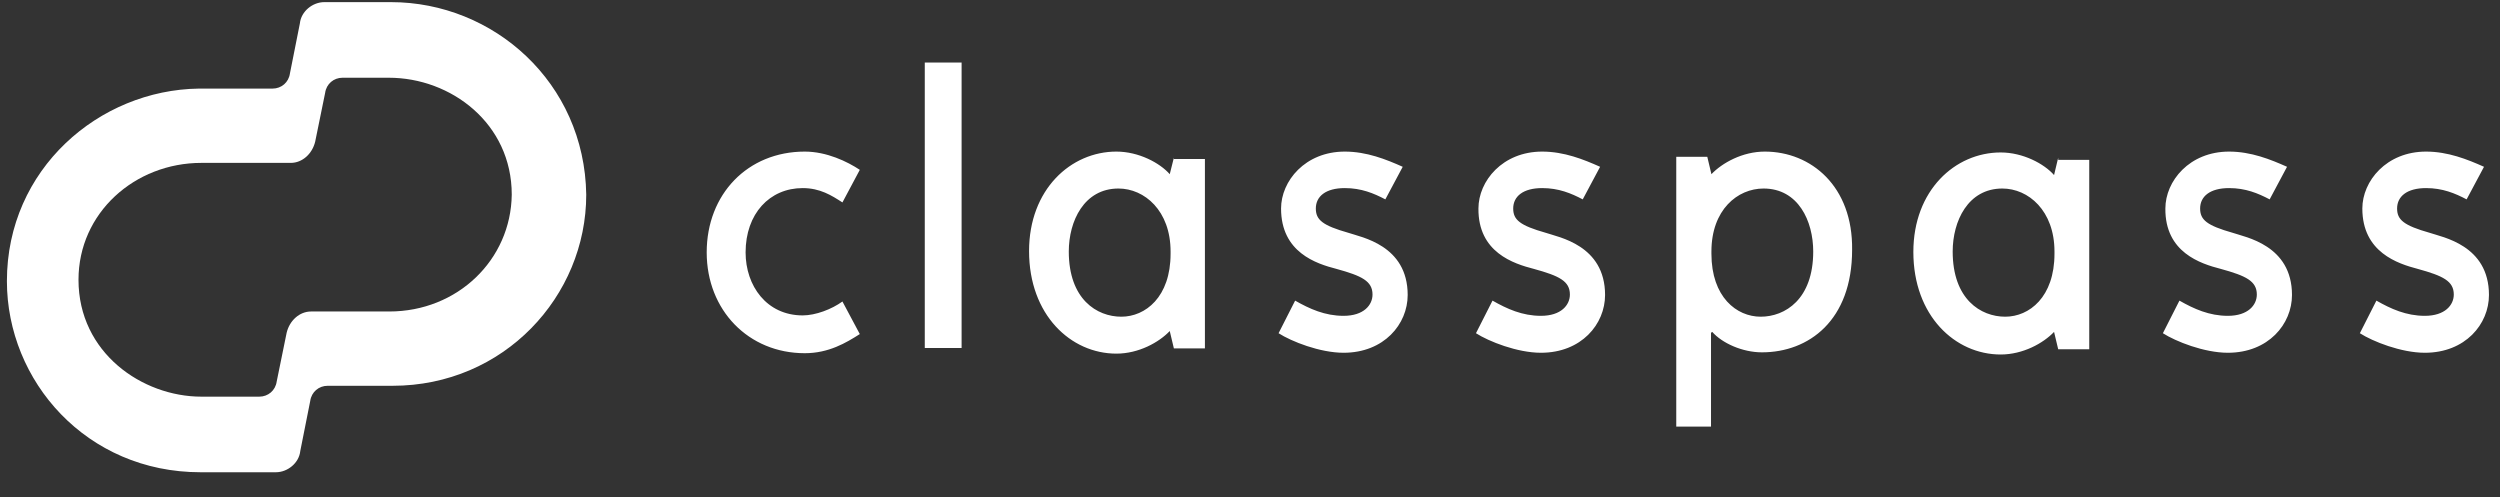 <svg width="181" height="36" viewBox="0 0 181 36" fill="none" xmlns="http://www.w3.org/2000/svg">
    <rect x="0" y="0" width="181" height="36" fill="#333333" stroke="none"/>
    <g clip-path="url(#clip0_1_6311)">
        <path
            d="M58.116 22.835C55.509 22.835 53.981 20.696 53.981 18.273C53.981 15.474 55.719 13.618 58.116 13.618C59.374 13.618 60.213 14.152 60.992 14.656L62.25 12.296C61.351 11.699 59.853 10.975 58.265 10.975C54.131 10.975 51.165 14.058 51.165 18.273C51.165 22.457 54.191 25.572 58.265 25.572C60.003 25.572 61.261 24.817 62.25 24.187L60.992 21.828C60.213 22.394 59.044 22.835 58.116 22.835ZM66.954 4.526H69.62V25.194H66.954V4.526ZM84.989 11.416L84.69 12.611C83.971 11.793 82.443 10.975 80.825 10.975C77.529 10.975 74.504 13.712 74.504 18.179C74.504 22.803 77.529 25.603 80.825 25.603C82.443 25.603 83.911 24.785 84.69 23.967L84.989 25.226H87.236V11.51H84.989V11.416ZM84.75 18.368C84.75 21.514 82.922 22.929 81.184 22.929C79.417 22.929 77.38 21.671 77.38 18.21C77.38 16.008 78.488 13.649 80.975 13.649C82.862 13.649 84.75 15.253 84.75 18.21V18.368ZM96.764 19.469C98.591 19.972 99.37 20.35 99.37 21.325C99.37 22.08 98.741 22.866 97.273 22.866C95.925 22.866 94.816 22.363 93.768 21.765L92.569 24.125C93.498 24.722 95.565 25.54 97.273 25.54C100.209 25.54 101.916 23.464 101.916 21.356C101.916 17.738 98.531 17.172 97.632 16.858C95.745 16.323 95.266 15.914 95.266 15.096C95.266 14.215 95.985 13.618 97.363 13.618C98.561 13.618 99.46 13.995 100.299 14.435L101.557 12.076C100.359 11.541 98.951 10.975 97.363 10.975C94.487 10.975 92.749 13.114 92.749 15.096C92.749 18.273 95.296 19.091 96.764 19.469ZM111.054 19.469C112.882 19.972 113.66 20.35 113.66 21.325C113.66 22.08 113.031 22.866 111.563 22.866C110.215 22.866 109.107 22.363 108.058 21.765L106.86 24.125C107.788 24.722 109.856 25.54 111.563 25.54C114.5 25.54 116.207 23.464 116.207 21.356C116.207 17.738 112.822 17.172 111.923 16.858C110.035 16.323 109.556 15.914 109.556 15.096C109.556 14.215 110.276 13.618 111.653 13.618C112.852 13.618 113.751 13.995 114.59 14.435L115.848 12.076C114.65 11.541 113.242 10.975 111.653 10.975C108.777 10.975 107.039 13.114 107.039 15.096C107.01 18.273 109.586 19.091 111.054 19.469ZM127.772 10.975C126.154 10.975 124.686 11.793 123.907 12.611L123.608 11.353H121.361V30.888H123.877V24.093L123.967 24.03C124.686 24.848 126.154 25.509 127.562 25.509C130.947 25.509 134.093 23.212 134.093 18.085C134.153 13.492 131.128 10.975 127.772 10.975ZM127.472 22.929C125.735 22.929 123.907 21.514 123.907 18.368V18.21C123.907 15.191 125.794 13.649 127.682 13.649C130.198 13.649 131.277 16.008 131.277 18.21C131.277 21.671 129.24 22.929 127.472 22.929ZM149.014 11.416L148.714 12.674C147.995 11.856 146.467 11.038 144.849 11.038C141.553 11.038 138.527 13.775 138.527 18.242C138.527 22.866 141.553 25.666 144.849 25.666C146.467 25.666 147.934 24.848 148.714 24.03L149.014 25.288H151.261V11.573H149.014V11.416ZM148.744 18.368C148.744 21.514 146.916 22.929 145.178 22.929C143.41 22.929 141.374 21.671 141.374 18.21C141.374 16.008 142.482 13.649 144.969 13.649C146.856 13.649 148.744 15.253 148.744 18.21V18.368ZM160.787 19.469C162.615 19.972 163.394 20.35 163.394 21.325C163.394 22.08 162.765 22.866 161.296 22.866C159.948 22.866 158.84 22.363 157.791 21.765L156.593 24.125C157.522 24.722 159.589 25.54 161.296 25.54C164.233 25.54 165.94 23.464 165.94 21.356C165.94 17.738 162.555 17.172 161.656 16.858C159.769 16.323 159.289 15.914 159.289 15.096C159.289 14.215 160.009 13.618 161.387 13.618C162.585 13.618 163.484 13.995 164.323 14.435L165.581 12.076C164.383 11.541 162.975 10.975 161.387 10.975C158.511 10.975 156.773 13.114 156.773 15.096C156.743 18.273 159.319 19.091 160.787 19.469ZM175.048 19.469C176.876 19.972 177.654 20.35 177.654 21.325C177.654 22.08 177.026 22.866 175.557 22.866C174.209 22.866 173.101 22.363 172.052 21.765L170.854 24.125C171.782 24.722 173.85 25.54 175.557 25.54C178.494 25.54 180.201 23.464 180.201 21.356C180.201 17.738 176.816 17.172 175.917 16.858C174.029 16.323 173.55 15.914 173.55 15.096C173.55 14.215 174.27 13.618 175.648 13.618C176.846 13.618 177.745 13.995 178.583 14.435L179.842 12.076C178.644 11.541 177.235 10.975 175.648 10.975C172.772 10.975 171.033 13.114 171.033 15.096C171.033 18.273 173.61 19.091 175.048 19.469Z"
            fill="#FFFFFF" />
        <path
            d="M28.302 0.154H23.479C22.64 0.154 21.801 0.815 21.711 1.696L20.992 5.313C20.902 5.974 20.363 6.414 19.734 6.414H14.401C7.181 6.509 0.5 12.234 0.5 20.35C0.5 27.585 6.252 34.191 14.521 34.191H19.974C20.813 34.191 21.651 33.531 21.741 32.65L22.46 29.032C22.55 28.372 23.09 27.931 23.719 27.931H28.422C36.482 27.931 42.444 21.451 42.444 14.09C42.324 5.974 35.733 0.154 28.302 0.154ZM28.183 22.552H22.52C21.681 22.552 20.962 23.213 20.753 24.093L20.034 27.617C19.944 28.277 19.404 28.718 18.775 28.718H14.581C10.297 28.718 5.683 25.541 5.683 20.256C5.683 15.411 9.758 11.793 14.581 11.793H21.052C21.891 11.793 22.61 11.133 22.82 10.252L23.539 6.729C23.629 6.068 24.168 5.628 24.797 5.628H28.153C32.647 5.628 37.051 8.931 37.051 14.09C36.991 18.809 33.126 22.552 28.183 22.552Z"
            fill="#FFFFFF" />
    </g>
    <defs>
        <clipPath id="clip0_1_6311">
            <rect width="180" height="35" fill="white" transform="translate(0.5 0.03)" />
        </clipPath>
    </defs>
</svg>